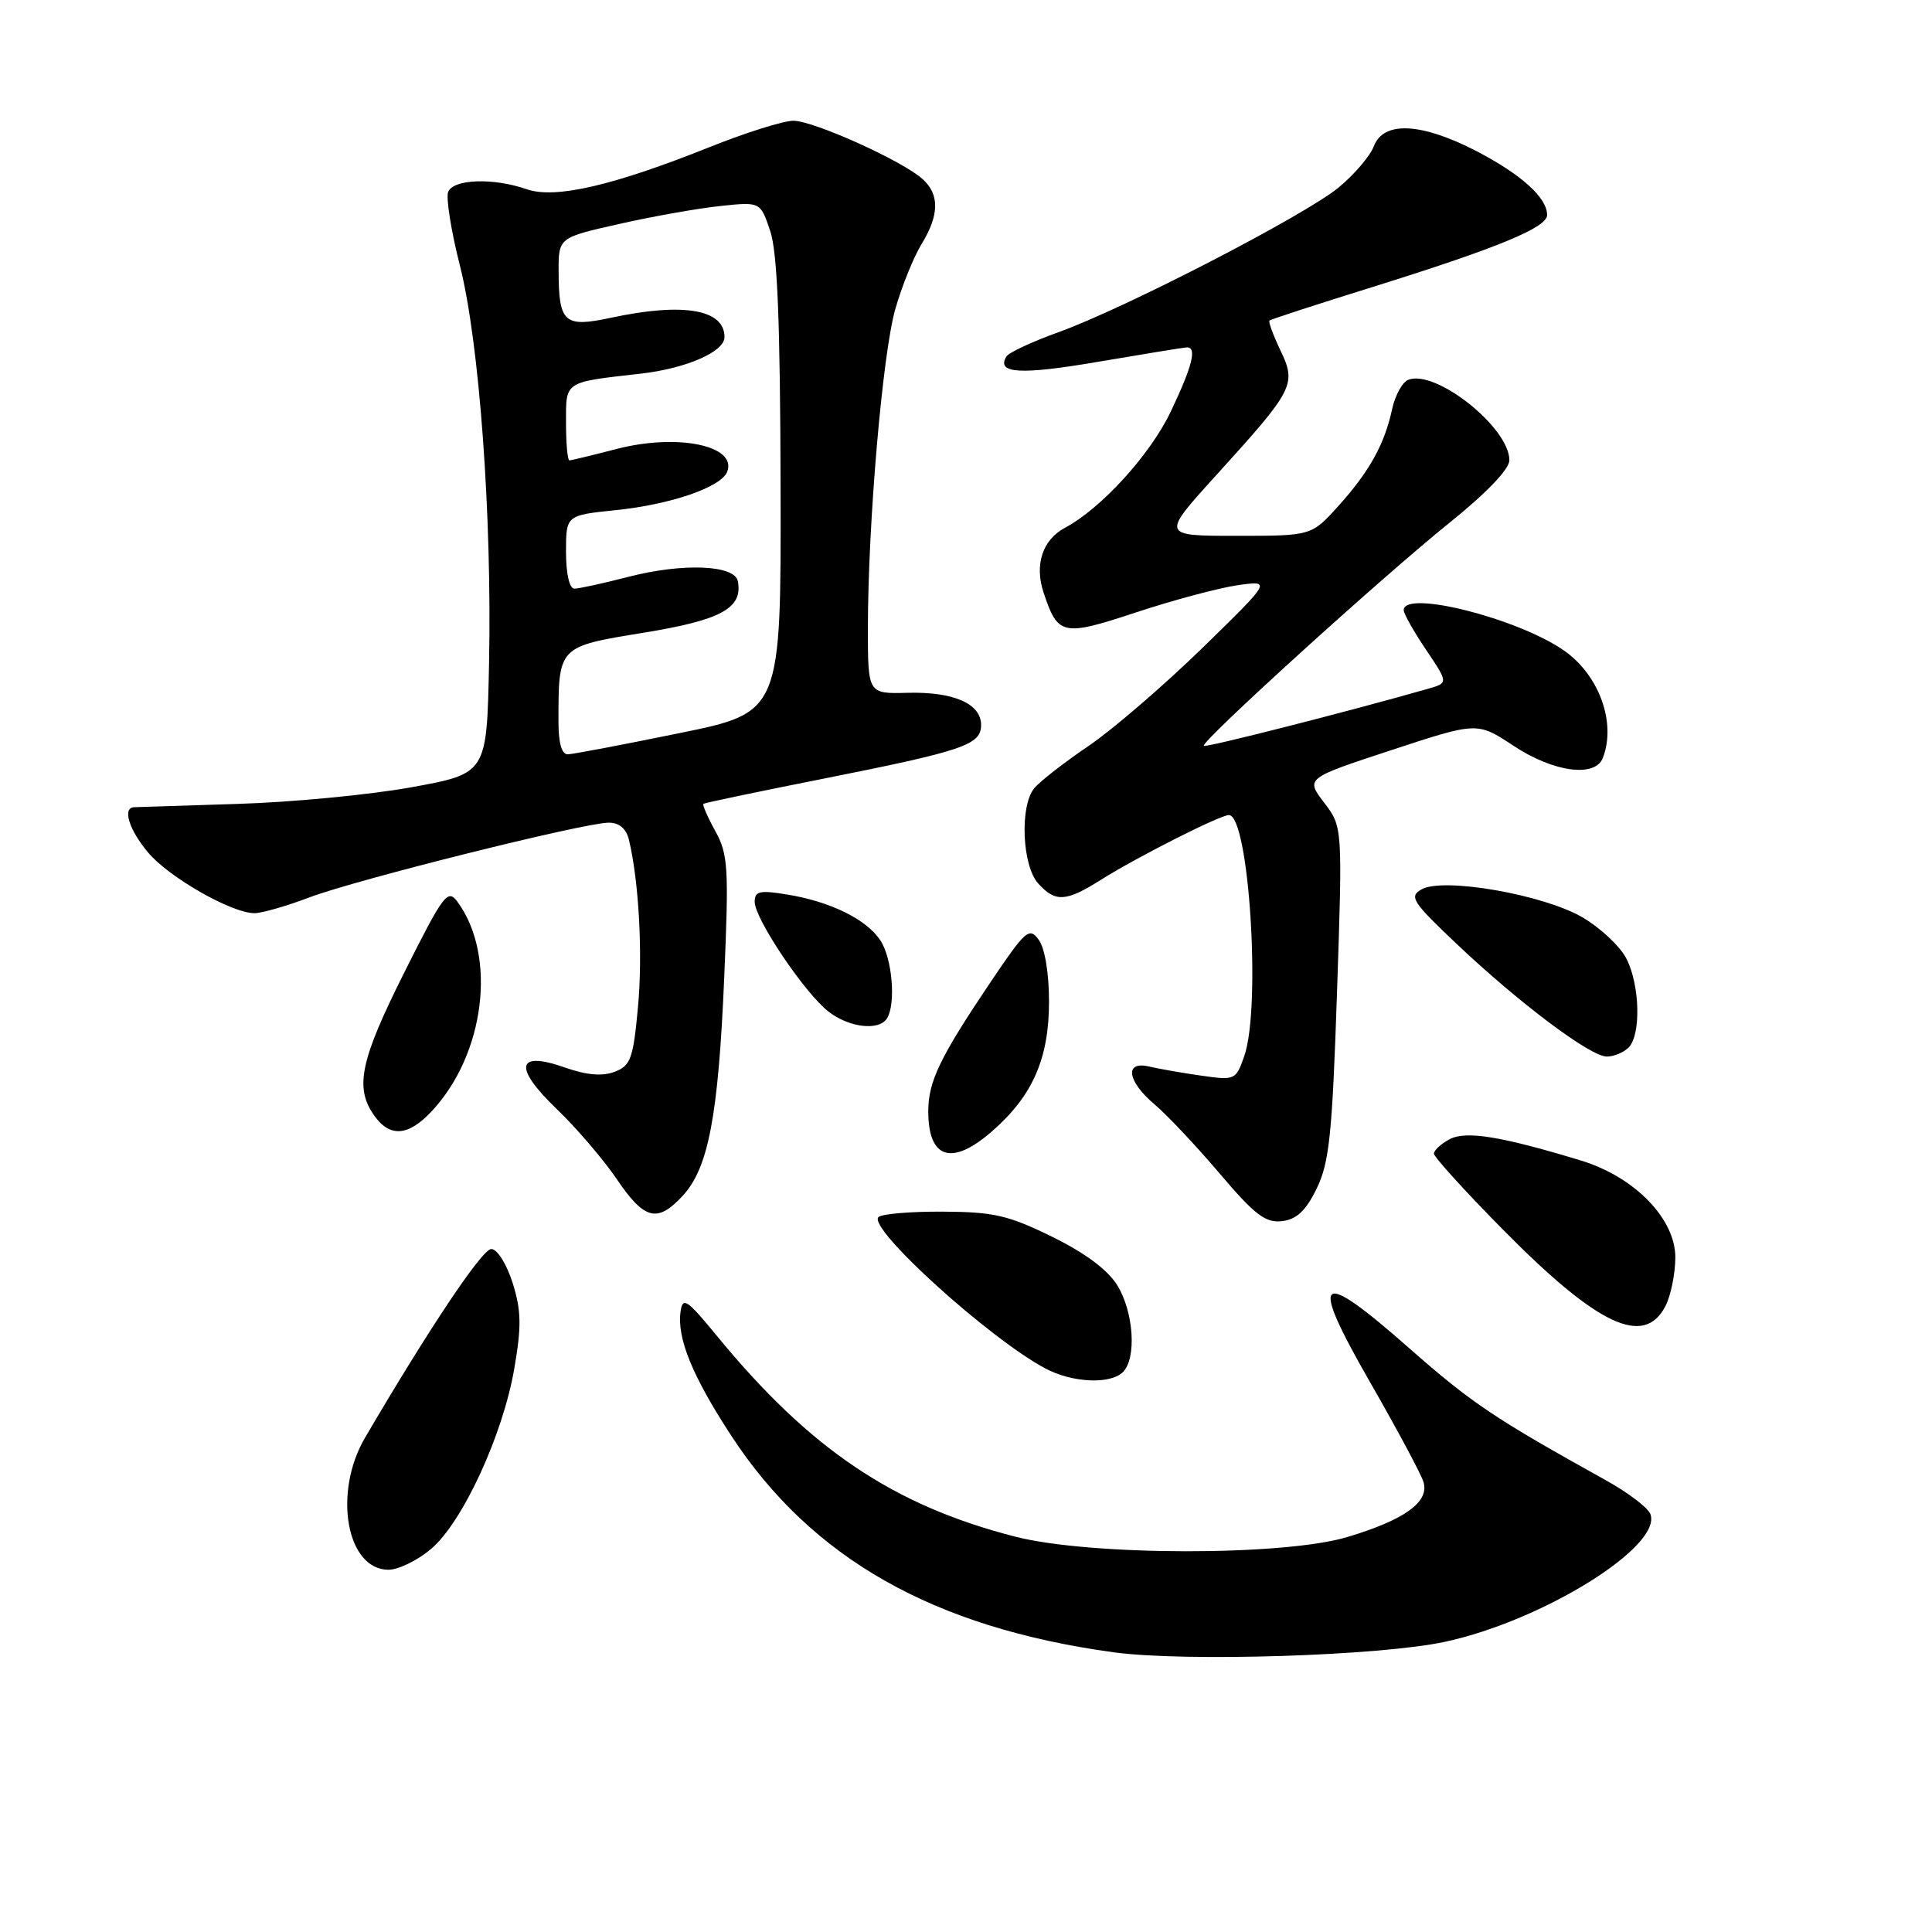 <?xml version="1.0" encoding="UTF-8" standalone="no"?>
<!DOCTYPE svg PUBLIC "-//W3C//DTD SVG 1.1//EN" "http://www.w3.org/Graphics/SVG/1.1/DTD/svg11.dtd" >
<svg xmlns="http://www.w3.org/2000/svg" xmlns:xlink="http://www.w3.org/1999/xlink" version="1.1" viewBox="0 0 256 256">
 <g >
 <path fill="currentColor"
d=" M 191.50 217.54 C 204.49 214.73 220.32 204.87 218.68 200.61 C 218.36 199.78 215.72 197.77 212.80 196.15 C 198.01 187.94 194.99 185.91 186.76 178.67 C 174.53 167.89 173.36 168.89 181.53 183.13 C 185.08 189.31 188.26 195.25 188.61 196.34 C 189.45 198.99 186.16 201.38 178.51 203.67 C 170.04 206.20 144.48 206.17 134.50 203.61 C 118.37 199.47 107.31 192.02 95.00 177.02 C 91.03 172.18 90.46 171.80 90.18 173.78 C 89.68 177.30 91.73 182.33 96.89 190.23 C 107.51 206.49 123.69 215.66 147.50 218.93 C 156.97 220.23 182.88 219.41 191.50 217.54 Z  M 57.10 205.26 C 61.28 201.74 66.64 190.14 68.15 181.32 C 69.12 175.70 69.07 173.64 67.92 169.97 C 67.12 167.47 65.88 165.50 65.10 165.50 C 63.89 165.50 56.90 175.95 48.37 190.50 C 44.10 197.79 45.91 208.00 51.48 208.00 C 52.78 208.00 55.31 206.77 57.10 205.26 Z  M 148.80 181.80 C 150.62 179.98 150.23 173.89 148.07 170.35 C 146.82 168.29 143.83 166.05 139.44 163.89 C 133.63 161.04 131.68 160.58 124.95 160.55 C 120.68 160.52 116.83 160.85 116.40 161.27 C 114.93 162.73 131.03 177.33 138.50 181.32 C 142.08 183.23 147.13 183.47 148.80 181.80 Z  M 220.71 173.00 C 221.40 171.62 221.98 168.76 221.99 166.63 C 222.00 161.50 216.61 155.95 209.50 153.78 C 198.90 150.56 194.24 149.80 192.07 150.96 C 190.93 151.57 190.00 152.43 190.00 152.86 C 190.00 153.30 194.07 157.78 199.04 162.82 C 211.72 175.69 217.89 178.59 220.71 173.00 Z  M 174.46 157.50 C 176.14 154.07 176.53 150.35 177.16 131.53 C 177.90 109.56 177.90 109.56 175.45 106.35 C 173.00 103.13 173.00 103.13 184.38 99.39 C 195.75 95.65 195.75 95.65 200.55 98.82 C 205.83 102.32 211.38 103.07 212.39 100.42 C 214.18 95.77 211.90 89.47 207.27 86.22 C 201.14 81.93 186.00 78.11 186.00 80.85 C 186.00 81.32 187.33 83.68 188.96 86.10 C 191.92 90.50 191.92 90.50 189.21 91.27 C 178.61 94.30 159.76 99.09 159.51 98.83 C 159.03 98.33 183.16 76.43 192.10 69.24 C 196.99 65.31 200.00 62.16 200.00 60.98 C 200.00 56.67 190.27 48.92 186.61 50.32 C 185.83 50.62 184.87 52.36 184.47 54.18 C 183.47 58.86 181.44 62.50 177.33 67.06 C 173.77 71.00 173.77 71.00 163.82 71.00 C 153.86 71.00 153.86 71.00 161.18 62.94 C 171.49 51.58 171.82 50.94 169.66 46.42 C 168.70 44.40 168.05 42.63 168.21 42.48 C 168.37 42.32 174.57 40.30 182.00 37.99 C 198.51 32.83 205.00 30.15 205.00 28.49 C 205.00 26.20 201.59 23.12 195.65 20.03 C 188.35 16.25 183.33 16.00 182.05 19.36 C 181.56 20.66 179.45 23.13 177.38 24.84 C 172.86 28.56 149.05 40.86 140.22 44.03 C 136.76 45.28 133.68 46.71 133.36 47.23 C 131.95 49.51 135.23 49.70 145.50 47.94 C 151.55 46.91 156.84 46.05 157.25 46.03 C 158.63 45.98 158.02 48.46 155.15 54.50 C 152.43 60.23 145.95 67.35 141.09 69.95 C 138.14 71.53 137.06 74.83 138.27 78.49 C 140.17 84.24 140.78 84.37 150.58 81.13 C 155.48 79.51 161.53 77.90 164.00 77.54 C 168.50 76.91 168.50 76.91 159.28 85.90 C 154.20 90.84 147.44 96.67 144.24 98.84 C 141.04 101.01 137.80 103.53 137.05 104.44 C 135.10 106.78 135.43 114.71 137.57 117.07 C 139.84 119.58 141.24 119.50 145.81 116.62 C 150.57 113.61 161.66 108.00 162.83 108.00 C 165.50 108.00 167.13 133.47 164.87 139.94 C 163.76 143.12 163.65 143.17 159.12 142.52 C 156.58 142.16 153.49 141.61 152.25 141.32 C 148.96 140.54 149.36 143.28 152.98 146.33 C 154.61 147.71 158.49 151.82 161.59 155.47 C 166.25 160.97 167.68 162.06 169.86 161.81 C 171.81 161.58 173.02 160.45 174.46 157.50 Z  M 90.46 158.45 C 93.86 154.78 95.18 147.87 95.96 129.60 C 96.59 114.98 96.48 113.19 94.78 110.12 C 93.76 108.27 93.05 106.64 93.21 106.51 C 93.37 106.38 100.50 104.89 109.06 103.19 C 127.71 99.48 130.00 98.70 130.00 96.06 C 130.00 93.24 126.35 91.64 120.25 91.80 C 115.00 91.94 115.00 91.94 115.00 83.22 C 115.01 69.36 116.93 47.00 118.62 41.00 C 119.48 37.98 121.04 34.10 122.09 32.38 C 124.47 28.50 124.52 25.78 122.25 23.73 C 119.58 21.31 107.80 16.00 105.12 16.00 C 103.82 16.00 98.85 17.56 94.08 19.47 C 81.20 24.62 73.55 26.39 69.78 25.07 C 65.36 23.53 60.04 23.72 59.38 25.44 C 59.08 26.24 59.78 30.63 60.94 35.19 C 63.52 45.37 65.20 68.38 64.80 88.00 C 64.50 102.50 64.50 102.50 54.50 104.32 C 49.00 105.31 38.65 106.31 31.50 106.52 C 24.35 106.74 18.16 106.94 17.75 106.96 C 16.19 107.05 17.10 109.96 19.63 112.97 C 22.41 116.27 30.70 121.00 33.72 121.00 C 34.70 121.00 37.96 120.06 40.97 118.92 C 47.13 116.58 77.35 109.03 80.64 109.01 C 82.04 109.00 82.97 109.78 83.33 111.25 C 84.66 116.73 85.19 126.49 84.53 133.50 C 83.90 140.29 83.56 141.22 81.44 142.02 C 79.81 142.64 77.72 142.46 74.85 141.45 C 68.41 139.18 67.99 141.41 73.80 146.98 C 76.39 149.47 79.96 153.64 81.73 156.25 C 85.40 161.65 87.10 162.08 90.46 158.45 Z  M 131.52 149.84 C 136.84 145.18 139.00 140.23 139.00 132.73 C 139.00 128.96 138.45 125.63 137.64 124.53 C 136.39 122.81 135.90 123.24 131.29 130.08 C 124.55 140.09 123.00 143.30 123.00 147.25 C 123.00 153.60 126.16 154.56 131.52 149.84 Z  M 57.20 147.25 C 64.26 139.70 65.87 126.68 60.63 119.51 C 59.33 117.73 58.80 118.43 53.61 128.78 C 47.74 140.48 46.97 144.09 49.56 147.78 C 51.64 150.75 54.08 150.58 57.20 147.25 Z  M 215.80 138.80 C 217.47 137.13 217.30 130.48 215.49 126.99 C 214.67 125.39 212.06 122.95 209.70 121.56 C 204.52 118.53 191.21 116.21 188.35 117.85 C 186.68 118.80 187.15 119.52 193.00 125.06 C 201.29 132.91 210.73 140.00 212.91 140.00 C 213.84 140.00 215.14 139.46 215.80 138.80 Z  M 117.54 134.93 C 118.73 133.00 118.23 127.00 116.67 124.63 C 114.84 121.82 110.02 119.45 104.25 118.52 C 100.67 117.93 100.00 118.09 100.00 119.49 C 100.00 121.73 106.57 131.51 109.74 134.01 C 112.48 136.17 116.49 136.64 117.54 134.93 Z  M 74.00 95.62 C 74.00 85.61 73.93 85.69 85.27 83.84 C 95.55 82.17 98.45 80.59 97.77 77.02 C 97.36 74.84 90.45 74.57 83.20 76.45 C 79.91 77.30 76.71 78.00 76.11 78.00 C 75.45 78.00 75.00 76.02 75.00 73.14 C 75.00 68.28 75.00 68.28 81.57 67.60 C 88.89 66.85 95.58 64.55 96.36 62.50 C 97.69 59.03 89.72 57.40 81.67 59.50 C 78.50 60.32 75.70 61.00 75.45 61.00 C 75.20 61.00 75.00 58.76 75.00 56.02 C 75.00 50.46 74.67 50.67 84.91 49.51 C 90.94 48.82 96.00 46.61 96.00 44.67 C 96.00 40.98 90.54 40.05 80.93 42.11 C 74.77 43.43 74.04 42.78 74.02 35.99 C 74.00 31.48 74.00 31.48 82.12 29.66 C 86.59 28.65 92.61 27.59 95.50 27.29 C 100.76 26.74 100.76 26.74 102.06 30.62 C 103.01 33.44 103.38 42.67 103.43 64.45 C 103.50 94.40 103.50 94.40 90.00 97.15 C 82.58 98.67 75.94 99.93 75.25 99.95 C 74.43 99.98 74.00 98.48 74.00 95.62 Z "/>
</g>
</svg>